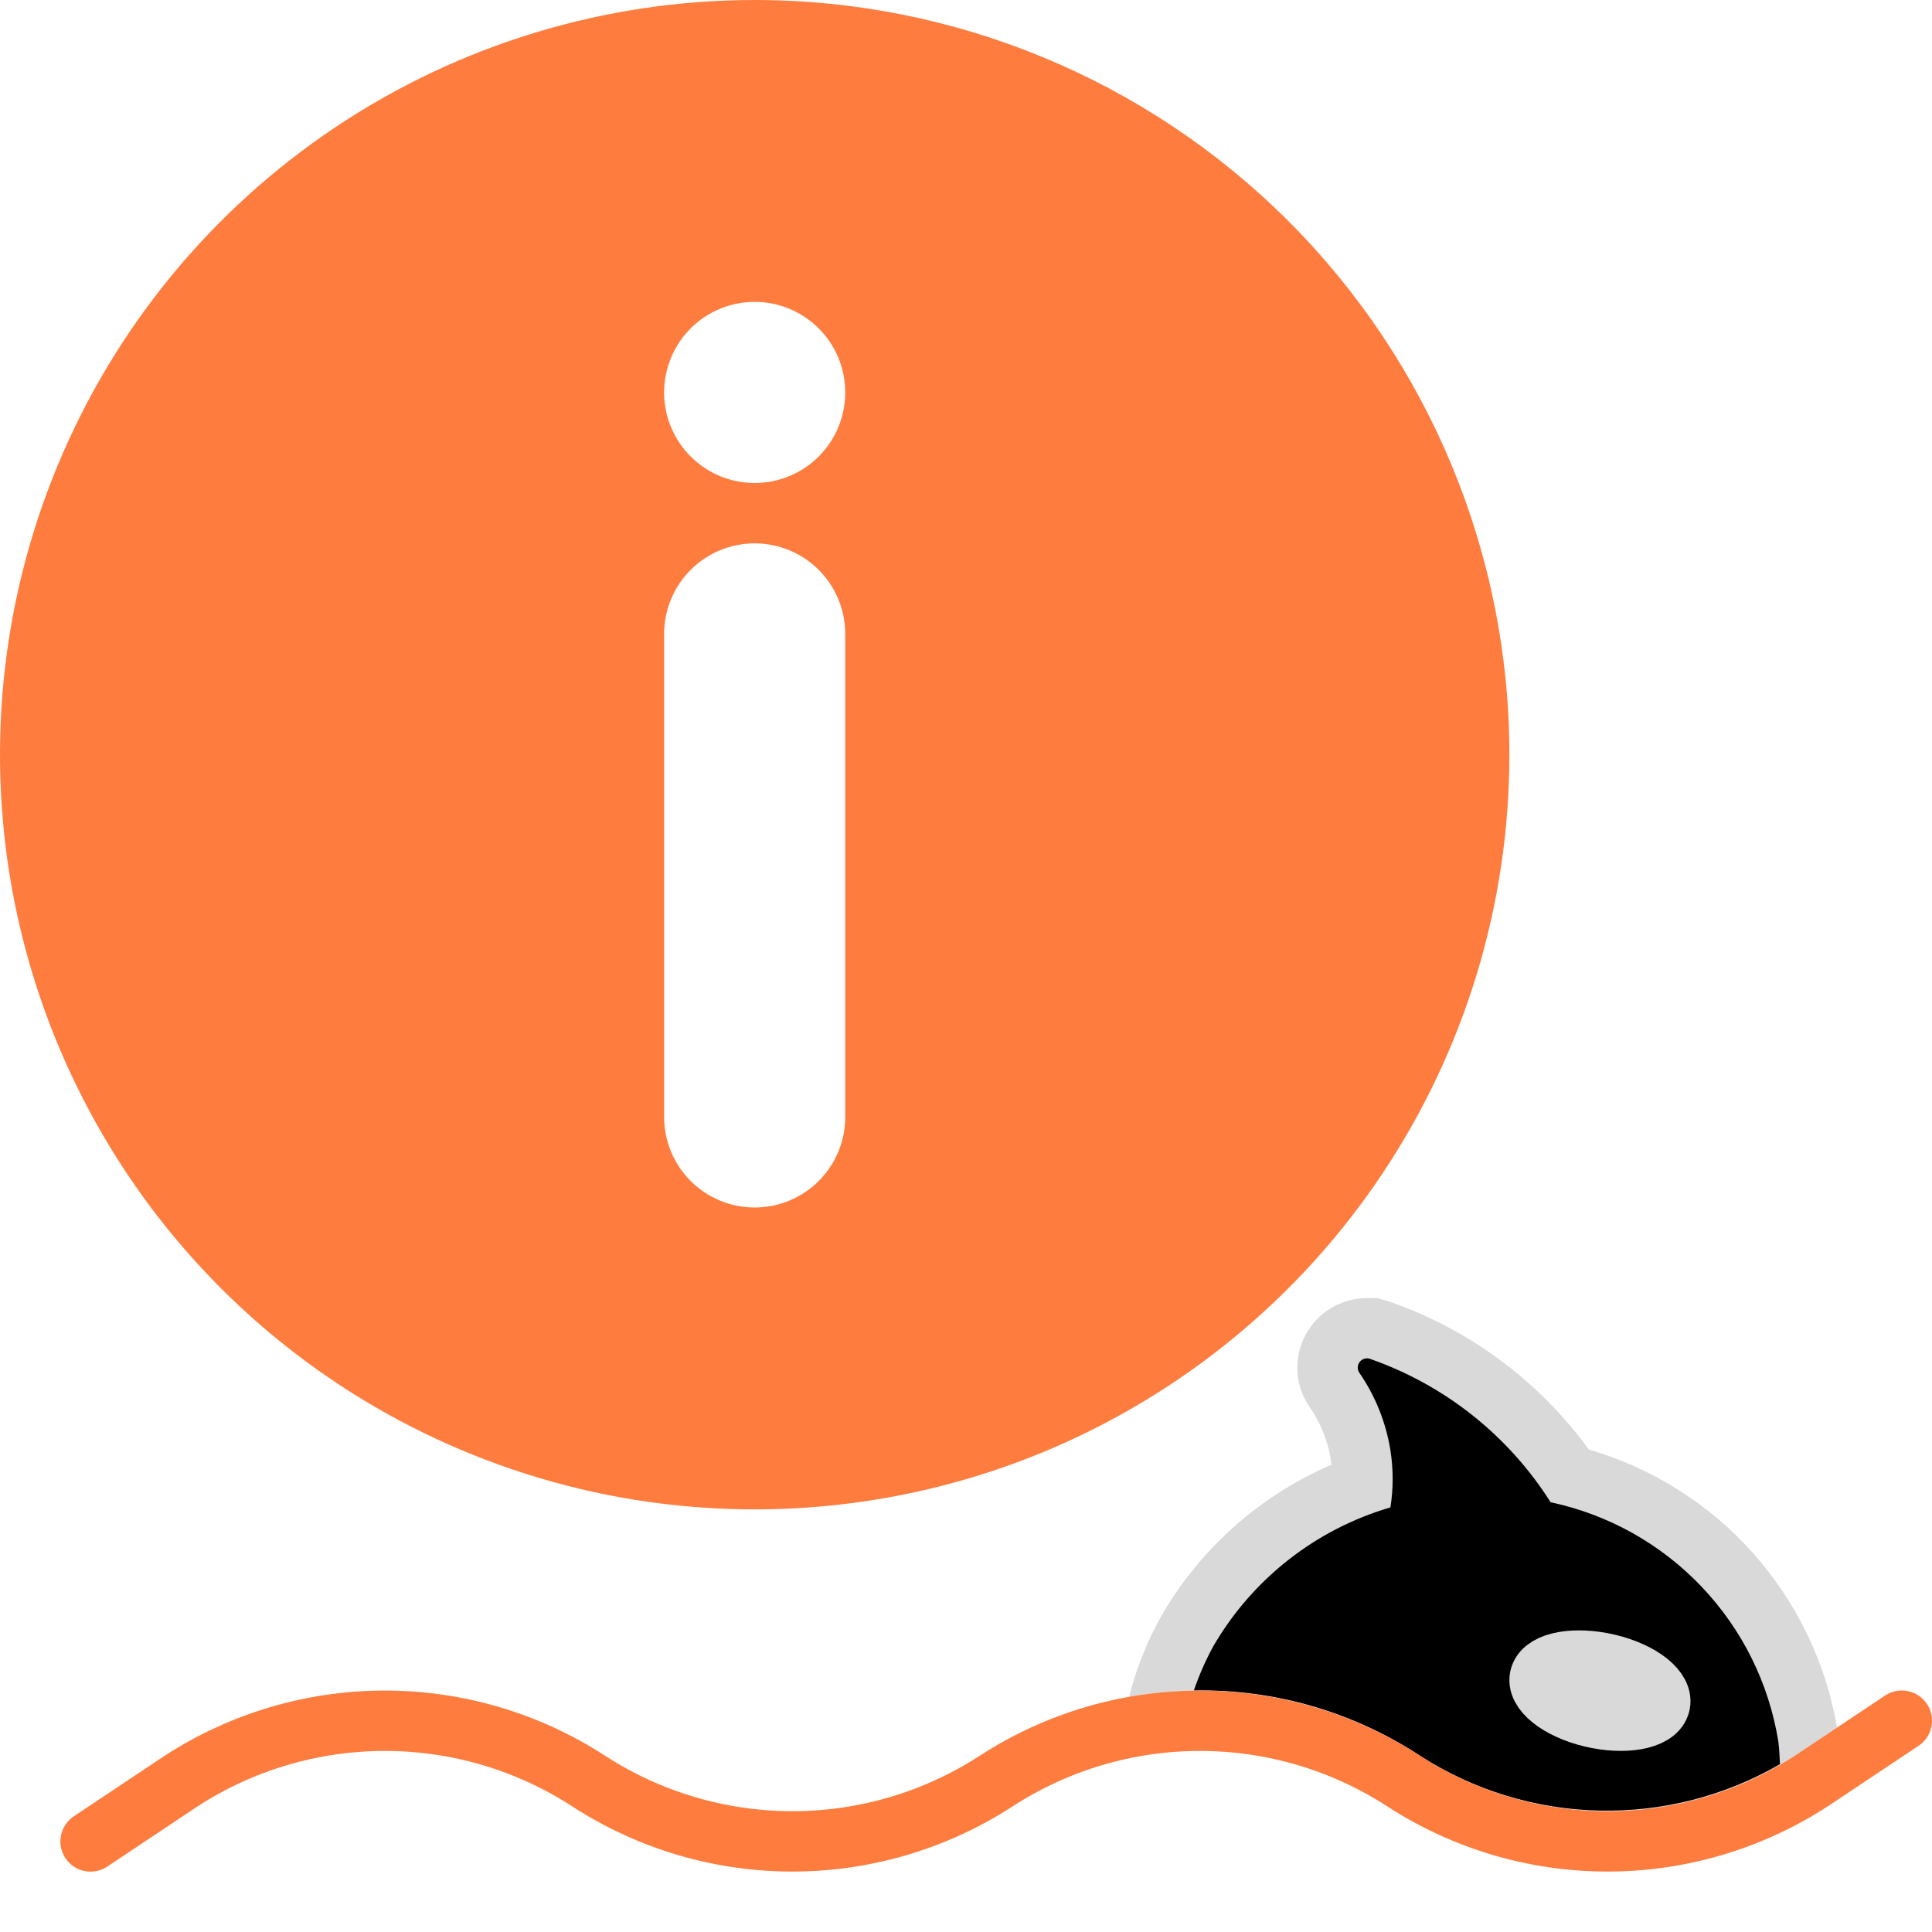 <svg width="32" height="32" viewBox="0 0 32 32" fill="none" xmlns="http://www.w3.org/2000/svg">
<path d="M23.527 29.084C24.451 29.68 25.528 29.997 26.627 29.997C27.727 29.997 28.803 29.68 29.727 29.084L30.427 28.615C30.243 27.539 29.76 26.536 29.033 25.721C28.306 24.907 27.365 24.314 26.316 24.009C25.495 22.879 24.349 22.027 23.031 21.565L22.815 21.5H22.646C22.435 21.5 22.227 21.557 22.046 21.666C21.865 21.776 21.717 21.933 21.619 22.12C21.522 22.304 21.477 22.512 21.489 22.72C21.501 22.928 21.57 23.129 21.689 23.3C21.872 23.563 21.993 23.864 22.043 24.18C22.043 24.206 22.051 24.233 22.055 24.26C20.867 24.77 19.876 25.652 19.231 26.773C18.997 27.193 18.819 27.641 18.701 28.107C20.376 27.801 22.104 28.151 23.527 29.084Z" fill="#D9D9D9"/>
<path d="M19.774 28C21.107 27.974 22.415 28.353 23.527 29.086C24.412 29.653 25.436 29.966 26.486 29.989C27.537 30.013 28.573 29.747 29.482 29.22C29.474 29.093 29.472 28.966 29.454 28.84C29.298 27.877 28.854 26.984 28.181 26.278C27.508 25.571 26.638 25.085 25.683 24.882C24.985 23.778 23.933 22.942 22.7 22.51C22.67 22.497 22.637 22.495 22.606 22.503C22.574 22.51 22.546 22.528 22.525 22.553C22.504 22.578 22.491 22.608 22.489 22.641C22.487 22.673 22.495 22.706 22.512 22.733C22.779 23.119 22.956 23.56 23.03 24.023C23.079 24.336 23.079 24.654 23.03 24.967C21.794 25.329 20.743 26.152 20.096 27.267C19.968 27.502 19.86 27.747 19.774 28Z" fill="black"/>
<path d="M26.361 28.441C26.907 28.571 27.413 28.48 27.49 28.241C27.567 28.002 27.19 27.695 26.639 27.564C26.088 27.433 25.587 27.525 25.51 27.764C25.433 28.003 25.814 28.31 26.361 28.441Z" fill="#D9D9D9" stroke="#D9D9D9" stroke-miterlimit="10"/>
<path d="M12.5 0C10.028 0 7.611 0.733 5.555 2.107C3.5 3.48 1.898 5.432 0.952 7.716C0.005 10.001 -0.242 12.514 0.24 14.939C0.723 17.363 1.913 19.591 3.661 21.339C5.409 23.087 7.637 24.277 10.061 24.76C12.486 25.242 14.999 24.995 17.284 24.049C19.568 23.102 21.52 21.5 22.893 19.445C24.267 17.389 25 14.972 25 12.5C25 9.185 23.683 6.005 21.339 3.661C18.995 1.317 15.815 0 12.5 0ZM12.5 5C12.797 5 13.087 5.088 13.333 5.253C13.58 5.418 13.772 5.652 13.886 5.926C13.999 6.2 14.029 6.502 13.971 6.793C13.913 7.084 13.77 7.351 13.561 7.561C13.351 7.77 13.084 7.913 12.793 7.971C12.502 8.029 12.2 7.999 11.926 7.886C11.652 7.772 11.418 7.58 11.253 7.333C11.088 7.087 11 6.797 11 6.5C11 6.102 11.158 5.721 11.439 5.439C11.721 5.158 12.102 5 12.5 5ZM11 10.5C11 10.102 11.158 9.721 11.439 9.439C11.721 9.158 12.102 9 12.5 9C12.898 9 13.279 9.158 13.561 9.439C13.842 9.721 14 10.102 14 10.5V18.5C14 18.898 13.842 19.279 13.561 19.561C13.279 19.842 12.898 20 12.5 20C12.102 20 11.721 19.842 11.439 19.561C11.158 19.279 11 18.898 11 18.5V10.5Z" fill="#FF7C3F"/>
<path d="M1.5 30.5L3 29.5C4.005 28.848 5.177 28.501 6.375 28.501C7.573 28.501 8.745 28.848 9.75 29.5C10.755 30.152 11.927 30.499 13.125 30.499C14.323 30.499 15.495 30.152 16.5 29.5C17.505 28.848 18.677 28.501 19.875 28.501C21.073 28.501 22.245 28.848 23.25 29.5C24.255 30.152 25.427 30.499 26.625 30.499C27.823 30.499 28.995 30.152 30 29.5L31.5 28.5" stroke="#FF7C3F" stroke-linecap="round" stroke-linejoin="round"/>
</svg>

